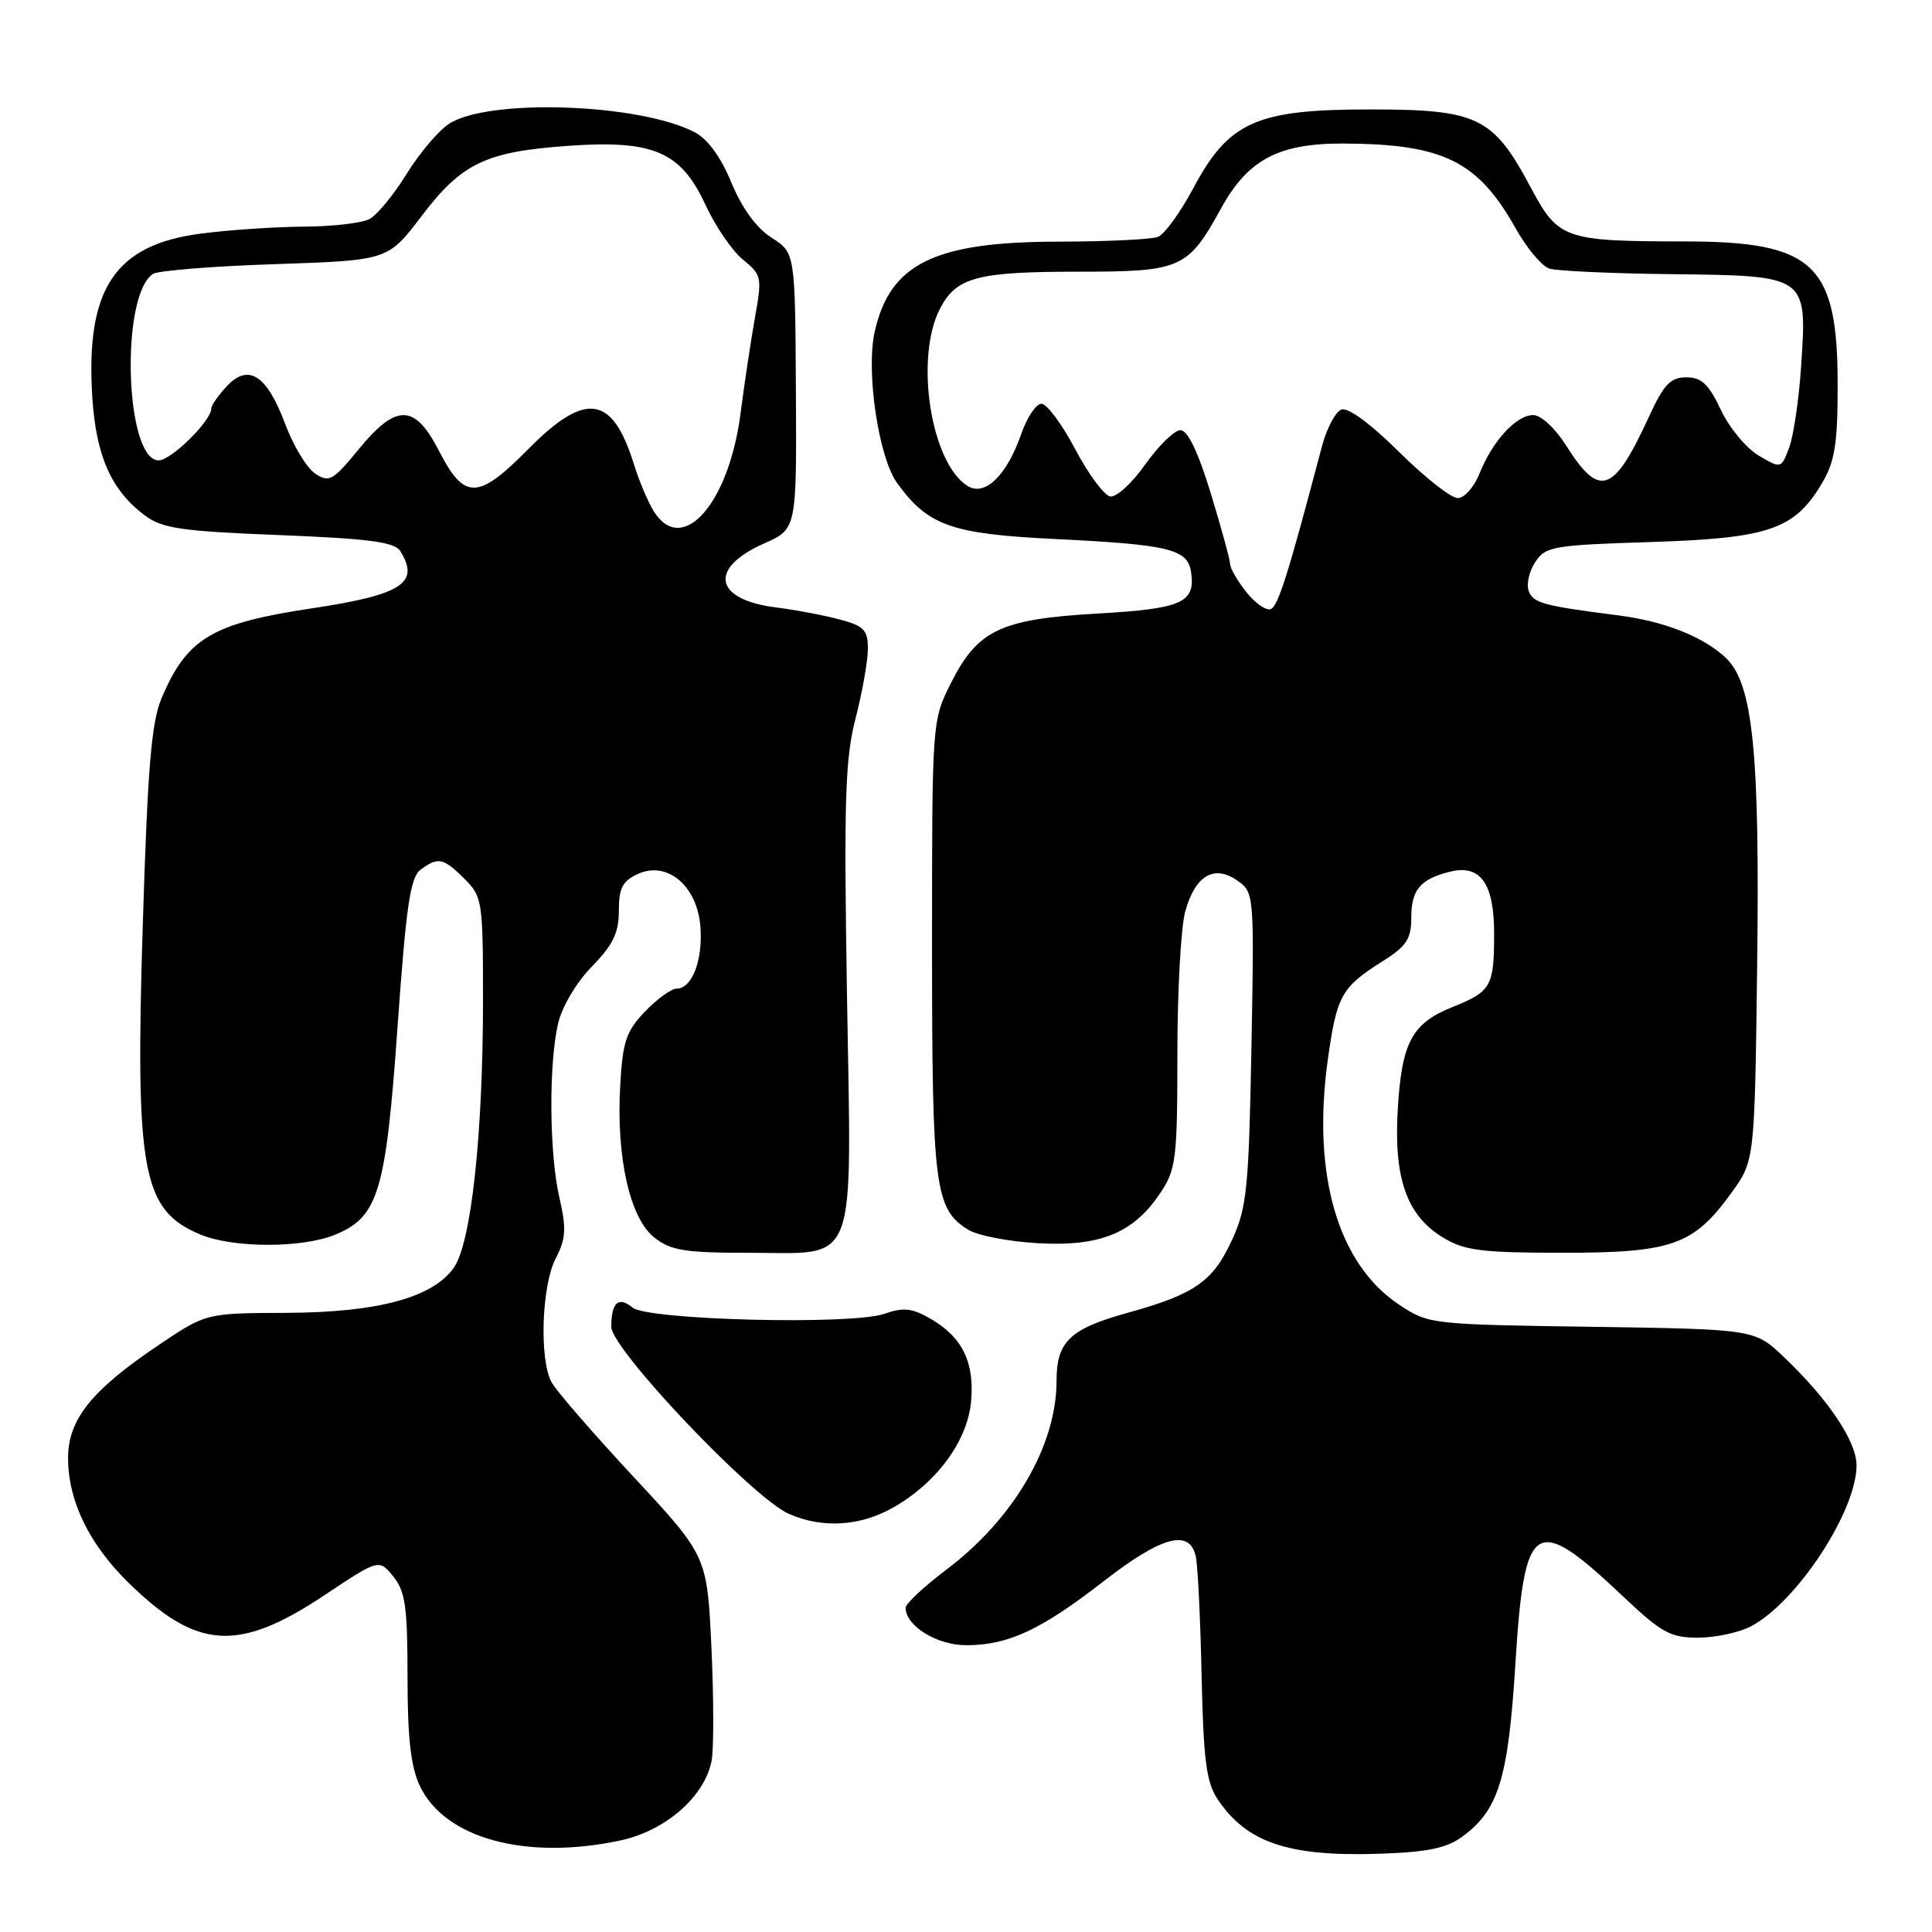 <?xml version="1.0" encoding="UTF-8" standalone="no"?>
<!DOCTYPE svg PUBLIC "-//W3C//DTD SVG 1.1//EN" "http://www.w3.org/Graphics/SVG/1.1/DTD/svg11.dtd" >
<svg xmlns="http://www.w3.org/2000/svg" xmlns:xlink="http://www.w3.org/1999/xlink" version="1.1" viewBox="0 0 256 256">
 <g >
 <path fill="currentColor"
d=" M 193.77 243.36 C 198.55 239.87 199.84 235.69 200.78 220.72 C 201.99 201.22 203.29 200.40 215.18 211.64 C 220.15 216.34 221.36 217.00 224.98 217.00 C 227.24 217.00 230.38 216.34 231.95 215.53 C 238.03 212.38 246.00 200.27 246.00 194.16 C 246.00 190.99 242.28 185.44 236.37 179.81 C 232.50 176.13 232.50 176.13 210.92 175.81 C 189.59 175.50 189.30 175.47 185.41 172.89 C 177.29 167.52 173.83 155.67 175.93 140.51 C 177.13 131.89 177.72 130.83 183.24 127.35 C 186.37 125.37 187.00 124.41 187.00 121.61 C 187.00 117.91 188.18 116.49 192.11 115.51 C 196.18 114.49 198.00 117.07 197.98 123.82 C 197.97 130.71 197.58 131.38 192.48 133.43 C 187.09 135.58 185.73 138.12 185.21 147.01 C 184.67 156.15 186.40 161.05 191.19 163.97 C 194.04 165.71 196.23 165.99 207.02 166.00 C 221.55 166.00 224.39 165.00 229.40 158.09 C 232.50 153.81 232.50 153.81 232.83 128.15 C 233.20 99.61 232.28 90.55 228.66 87.15 C 225.70 84.37 220.52 82.32 214.50 81.55 C 204.50 80.27 203.18 79.92 202.57 78.33 C 202.23 77.44 202.61 75.72 203.42 74.49 C 204.78 72.40 205.75 72.23 218.78 71.82 C 234.46 71.32 237.83 70.15 241.46 63.96 C 243.13 61.14 243.50 58.75 243.50 51.00 C 243.50 34.97 240.35 32.01 223.28 31.99 C 207.23 31.97 206.50 31.71 202.82 24.82 C 197.84 15.48 195.82 14.50 181.50 14.50 C 166.42 14.50 162.81 16.12 158.06 25.04 C 156.37 28.20 154.29 31.06 153.42 31.39 C 152.55 31.73 146.59 32.01 140.17 32.02 C 123.79 32.05 117.92 34.94 115.90 43.97 C 114.72 49.20 116.41 60.60 118.87 64.00 C 122.97 69.66 126.05 70.75 139.75 71.42 C 154.96 72.16 157.39 72.76 157.83 75.83 C 158.41 79.87 156.62 80.66 145.43 81.30 C 132.58 82.03 129.54 83.47 126.00 90.52 C 123.50 95.50 123.50 95.50 123.50 125.50 C 123.50 157.35 123.86 160.18 128.28 162.94 C 129.50 163.71 133.65 164.51 137.50 164.73 C 145.78 165.20 150.19 163.40 153.73 158.10 C 155.84 154.95 156.00 153.63 156.01 139.60 C 156.01 131.30 156.48 122.82 157.05 120.76 C 158.37 116.01 160.88 114.53 163.94 116.67 C 166.18 118.24 166.20 118.41 165.82 138.88 C 165.48 157.29 165.21 160.00 163.31 164.17 C 160.75 169.80 158.37 171.47 149.43 173.95 C 141.77 176.07 140.00 177.76 140.00 182.95 C 140.00 191.54 134.35 201.23 125.42 207.97 C 122.44 210.22 120.00 212.50 120.00 213.03 C 120.00 215.44 124.14 218.00 128.03 218.00 C 133.59 218.00 137.92 215.98 146.23 209.53 C 153.94 203.54 157.65 202.54 158.45 206.25 C 158.72 207.49 159.06 214.60 159.22 222.05 C 159.45 232.97 159.84 236.11 161.26 238.28 C 165.10 244.14 170.67 246.04 182.77 245.63 C 189.15 245.42 191.67 244.90 193.77 243.36 Z  M 82.20 243.87 C 88.19 242.59 93.36 238.07 94.29 233.32 C 94.59 231.77 94.58 225.03 94.27 218.34 C 93.70 206.18 93.70 206.18 83.93 195.67 C 78.56 189.89 73.67 184.26 73.08 183.15 C 71.44 180.09 71.77 170.35 73.63 166.76 C 74.99 164.12 75.07 162.82 74.13 158.73 C 72.78 152.91 72.69 141.03 73.95 135.62 C 74.47 133.39 76.36 130.19 78.42 128.08 C 81.23 125.20 82.00 123.61 82.00 120.69 C 82.00 117.67 82.48 116.74 84.53 115.80 C 88.43 114.03 92.40 117.39 92.81 122.81 C 93.14 127.26 91.70 131.00 89.65 131.00 C 88.95 131.00 87.07 132.37 85.47 134.03 C 82.96 136.65 82.51 138.00 82.18 143.87 C 81.64 153.35 83.46 161.43 86.70 163.98 C 88.88 165.70 90.75 166.00 99.13 166.00 C 113.85 166.00 112.83 168.67 112.23 131.89 C 111.81 105.93 111.98 100.58 113.37 95.17 C 114.27 91.69 115.00 87.54 115.00 85.96 C 115.00 83.48 114.48 82.94 111.25 82.08 C 109.19 81.53 105.40 80.81 102.83 80.49 C 94.60 79.45 93.83 75.29 101.27 72.00 C 105.56 70.10 105.56 70.10 105.46 51.80 C 105.36 33.50 105.36 33.50 102.24 31.50 C 100.22 30.21 98.33 27.61 96.92 24.21 C 95.50 20.78 93.78 18.42 92.03 17.51 C 84.64 13.69 64.67 13.02 59.49 16.41 C 58.08 17.34 55.55 20.33 53.87 23.06 C 52.18 25.80 49.98 28.47 48.97 29.02 C 47.96 29.56 44.06 30.01 40.32 30.03 C 36.57 30.05 30.41 30.46 26.64 30.95 C 15.21 32.42 11.32 38.28 12.23 52.64 C 12.73 60.44 14.75 64.98 19.19 68.30 C 21.51 70.02 24.01 70.39 36.98 70.90 C 48.84 71.37 52.28 71.82 53.02 73.00 C 55.69 77.23 53.29 78.80 41.50 80.58 C 28.06 82.59 24.78 84.55 21.40 92.54 C 20.06 95.70 19.56 101.76 18.92 122.50 C 17.90 155.35 18.84 160.36 26.55 163.58 C 30.90 165.40 40.10 165.40 44.47 163.58 C 50.15 161.21 51.13 157.89 52.68 136.01 C 53.81 120.08 54.36 116.27 55.72 115.25 C 58.04 113.51 58.75 113.66 61.55 116.45 C 63.91 118.82 64.00 119.40 64.00 132.49 C 64.00 150.39 62.43 164.77 60.12 168.00 C 57.29 171.96 50.04 173.91 37.91 173.96 C 27.31 174.00 27.31 174.00 21.12 178.16 C 12.11 184.21 8.99 188.10 9.02 193.28 C 9.05 198.93 11.82 204.61 17.02 209.71 C 26.10 218.61 31.56 218.97 42.95 211.40 C 50.22 206.56 50.22 206.56 52.11 208.89 C 53.71 210.86 54.00 212.93 54.00 222.21 C 54.00 230.31 54.43 234.10 55.63 236.64 C 58.94 243.62 69.70 246.54 82.20 243.87 Z  M 118.40 199.73 C 124.11 196.47 128.15 190.99 128.66 185.82 C 129.17 180.60 127.57 177.24 123.40 174.80 C 120.86 173.32 119.75 173.19 117.17 174.09 C 112.84 175.60 85.81 174.92 83.81 173.26 C 81.95 171.72 81.00 172.58 81.00 175.81 C 81.00 178.75 99.65 198.41 104.50 200.58 C 108.93 202.56 114.00 202.25 118.40 199.73 Z  M 165.11 78.41 C 163.95 76.94 163.00 75.29 163.00 74.76 C 163.00 74.23 161.85 70.01 160.44 65.39 C 158.75 59.87 157.38 57.00 156.42 57.00 C 155.62 57.00 153.52 59.04 151.76 61.53 C 150.01 64.02 147.91 65.94 147.10 65.78 C 146.29 65.62 144.20 62.80 142.46 59.50 C 140.72 56.20 138.71 53.50 138.00 53.50 C 137.28 53.50 136.08 55.30 135.32 57.50 C 133.43 62.97 130.52 65.81 128.24 64.41 C 123.35 61.42 121.16 47.46 124.55 40.91 C 126.71 36.73 129.44 36.00 142.95 36.00 C 156.52 36.00 157.40 35.61 161.81 27.59 C 165.35 21.15 169.42 18.99 177.98 19.02 C 191.23 19.07 195.83 21.33 200.83 30.26 C 202.30 32.88 204.31 35.28 205.30 35.59 C 206.29 35.91 213.64 36.24 221.63 36.33 C 239.53 36.54 239.46 36.49 238.66 48.51 C 238.37 52.92 237.65 57.78 237.07 59.32 C 236.01 62.12 236.01 62.12 233.01 60.35 C 231.37 59.38 229.12 56.65 228.01 54.29 C 226.41 50.89 225.46 50.00 223.44 50.00 C 221.34 50.00 220.47 50.92 218.48 55.25 C 213.81 65.41 211.95 66.06 207.53 59.05 C 206.08 56.75 204.19 55.00 203.16 55.00 C 200.91 55.00 197.74 58.46 196.04 62.75 C 195.33 64.54 194.04 66.00 193.16 66.00 C 192.27 66.00 188.77 63.24 185.36 59.86 C 181.59 56.12 178.61 53.94 177.74 54.27 C 176.95 54.57 175.79 56.77 175.16 59.16 C 170.62 76.34 169.34 80.39 168.35 80.72 C 167.73 80.92 166.27 79.89 165.11 78.41 Z  M 86.63 67.75 C 85.86 66.51 84.67 63.70 83.99 61.50 C 81.14 52.32 77.58 51.82 69.97 59.54 C 63.33 66.25 61.53 66.29 58.17 59.75 C 54.95 53.48 52.52 53.44 47.51 59.55 C 44.11 63.70 43.61 63.98 41.77 62.76 C 40.66 62.02 38.87 59.07 37.80 56.21 C 35.37 49.69 32.92 48.10 30.05 51.18 C 28.92 52.39 28.00 53.71 28.00 54.11 C 28.00 55.76 22.69 61.00 21.02 61.00 C 16.56 61.00 15.91 39.12 20.28 36.29 C 20.95 35.86 28.23 35.27 36.45 35.00 C 51.41 34.50 51.41 34.50 55.86 28.63 C 61.20 21.60 64.38 20.09 75.35 19.32 C 86.59 18.53 90.21 20.10 93.47 27.12 C 94.79 29.99 97.04 33.27 98.45 34.41 C 100.92 36.41 100.99 36.74 100.05 42.00 C 99.51 45.02 98.64 50.80 98.12 54.83 C 96.56 66.79 90.39 73.74 86.63 67.75 Z "/>
</g>
</svg>